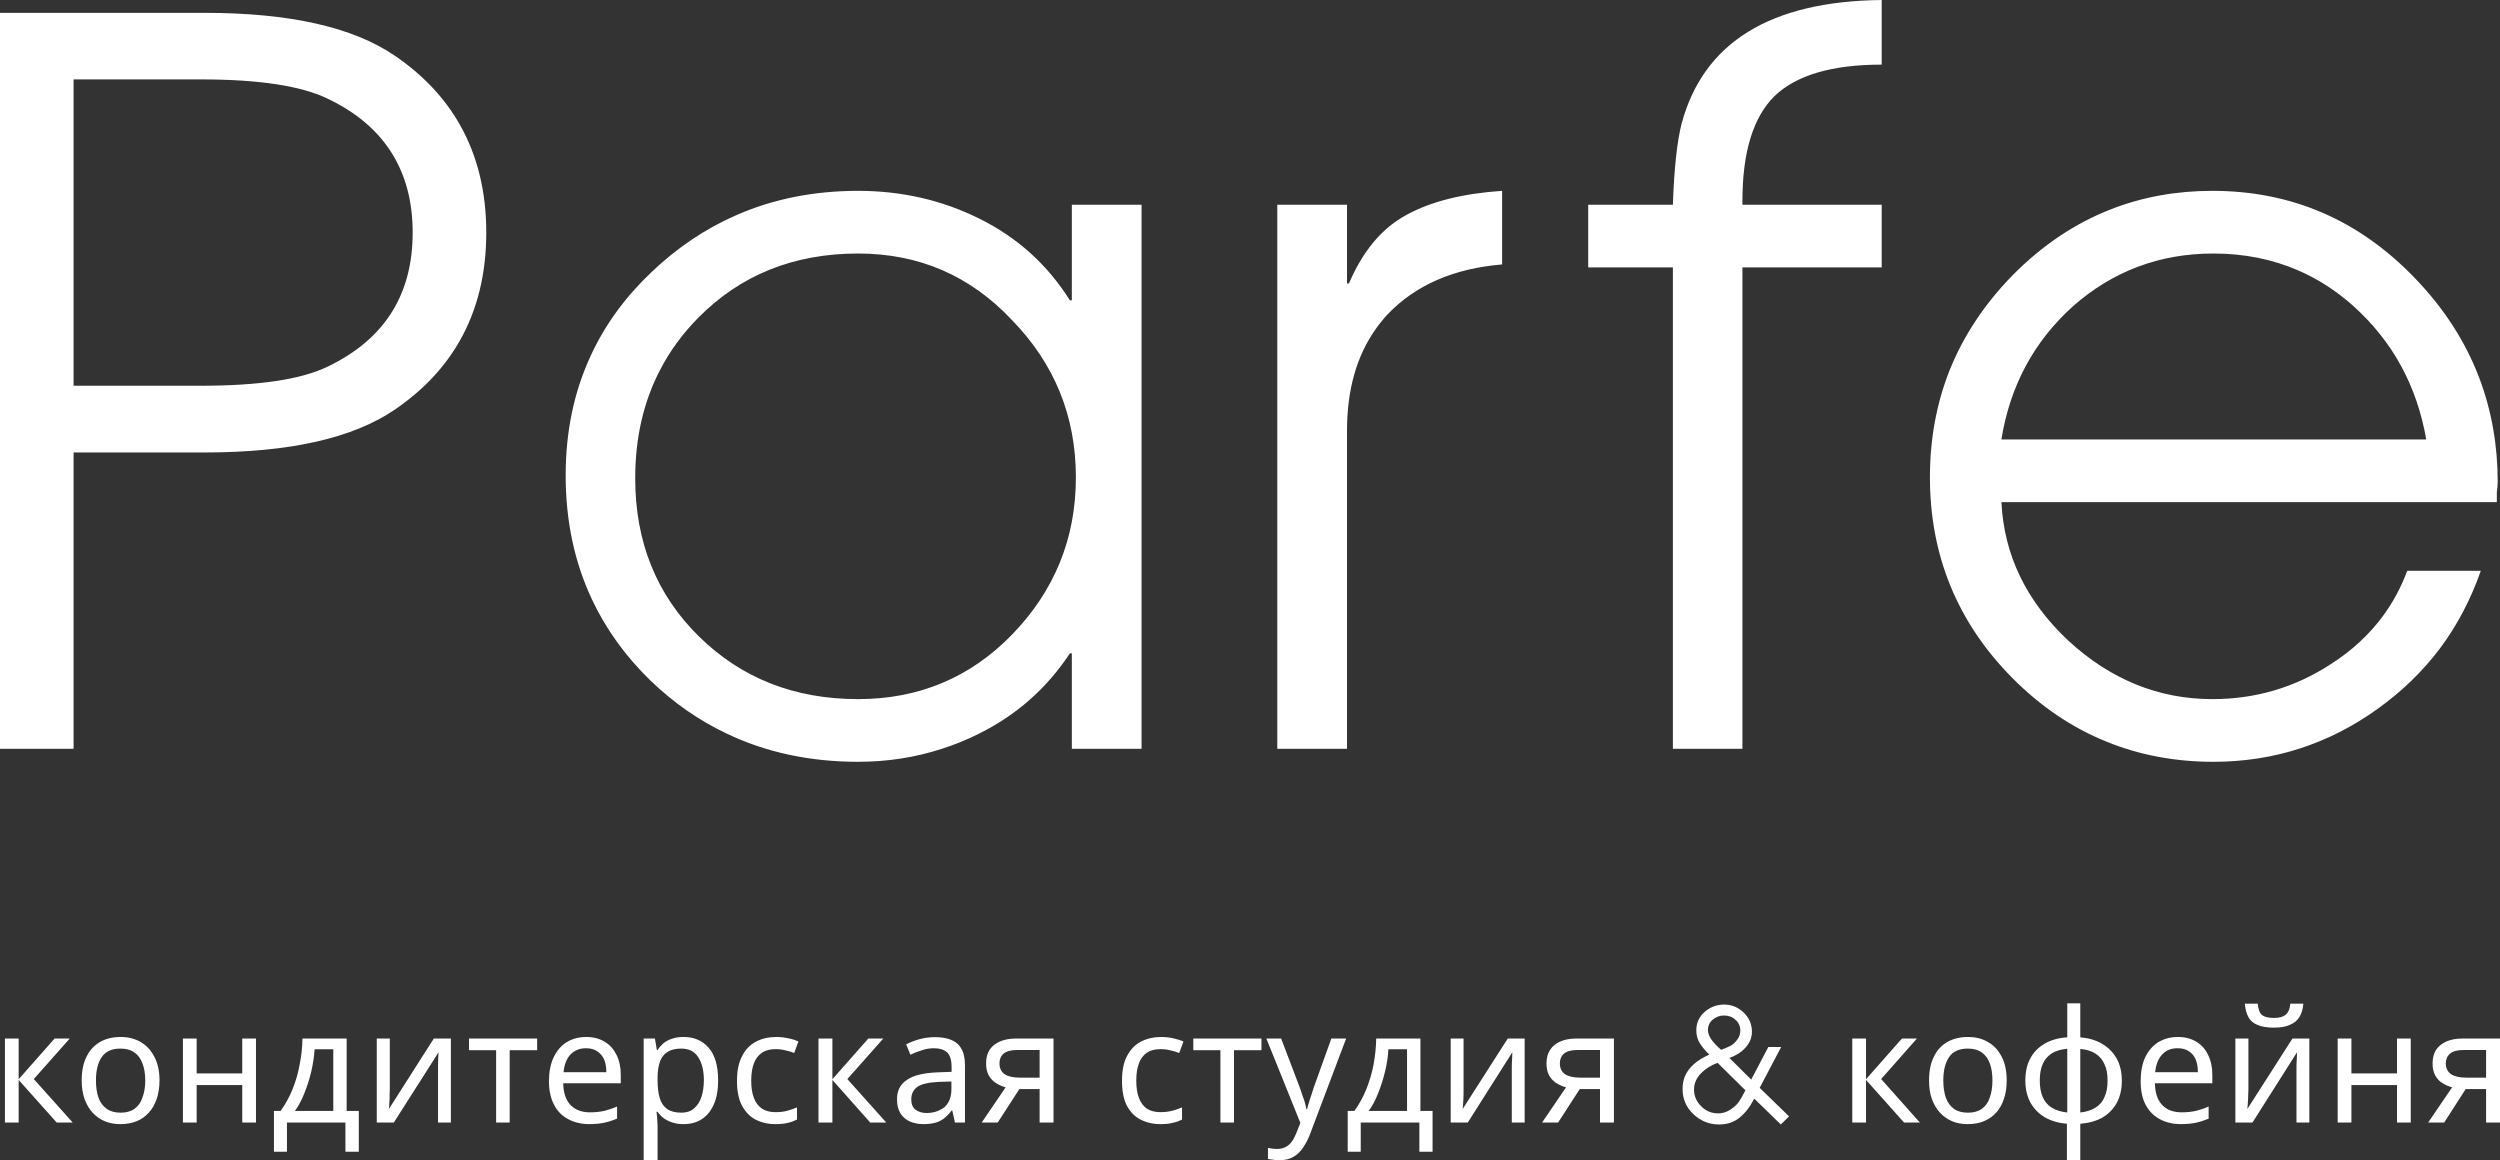 <svg width="142" height="65.901" viewBox="0 0 142 65.901" fill="none" xmlns="http://www.w3.org/2000/svg" xmlns:xlink="http://www.w3.org/1999/xlink">
	<rect x="0" y="0" width="142" height="65.901" fill="#333333" stroke="none"/>
	<desc>
			Created with Pixso.
	</desc>
	<defs/>
	<path id="Parfe" d="M106.88 15.19L98.97 15.19L98.97 42.53L95.02 42.53L95.02 15.19L90.21 15.19L90.21 11.63L95.02 11.63C95.09 9.56 95.26 8.02 95.52 7C96.77 2.41 100.55 0.07 106.88 0L106.88 3.67Q102.64 3.67 100.78 5.47C99.57 6.68 98.97 8.66 98.97 11.41L98.97 11.63L106.88 11.63L106.88 15.19ZM22.42 3.16Q24.84 4.81 26.13 7.1L26.13 7.1L26.13 7.1Q27.62 9.74 27.62 13.21Q27.62 16.69 26.13 19.33L26.13 19.33Q24.84 21.62 22.42 23.27Q18.86 25.7 11.63 25.7L4.18 25.7L4.18 42.53L0 42.53L0 0.73L11.63 0.73Q18.86 0.73 22.42 3.16ZM18.58 20.84Q21.07 19.65 22.28 17.69Q23.44 15.81 23.44 13.21Q23.44 10.62 22.28 8.74L22.28 8.74Q21.07 6.77 18.58 5.59Q16.32 4.51 11.41 4.51L4.18 4.51L4.18 21.91L11.41 21.91C14.68 21.91 17.07 21.56 18.58 20.84ZM64.84 42.53L60.88 42.53L60.88 37.11L60.77 37.11C59.45 39.11 57.72 40.63 55.57 41.69Q54.55 42.2 53.47 42.54L53.47 42.54Q51.22 43.27 48.74 43.27Q44.63 43.27 41.28 41.67Q38.91 40.55 36.93 38.64Q34.8 36.56 33.62 34.04L33.62 34.04Q32.13 30.87 32.13 27Q32.13 23.26 33.56 20.19L33.56 20.19Q34.76 17.59 36.99 15.47Q39.18 13.38 41.8 12.23L41.8 12.23L41.8 12.23Q44.96 10.84 48.74 10.84C51.22 10.84 53.52 11.37 55.63 12.42C57.77 13.48 59.49 15.02 60.77 17.06L60.88 17.06L60.88 11.63L64.84 11.63L64.84 42.53ZM78.82 17.85C80.41 16.19 82.57 15.25 85.32 15.02L85.32 10.84C83.1 10.99 81.29 11.44 79.9 12.2C78.5 12.95 77.41 14.25 76.62 16.1L76.51 16.1L76.51 11.63L72.55 11.63L72.55 42.53L76.51 42.53L76.51 24.46Q76.51 20.99 78.14 18.69Q78.45 18.25 78.82 17.85ZM141.82 27.96C141.85 27.73 141.87 27.54 141.87 27.39Q141.87 24.23 140.82 21.46Q139.64 18.35 137.13 15.76C133.96 12.48 130.14 10.84 125.66 10.84Q122.59 10.84 119.92 11.88Q116.85 13.07 114.31 15.64Q111.91 18.1 110.73 21.05Q109.62 23.86 109.62 27.11C109.62 31.55 111.18 35.36 114.31 38.52Q116.73 40.95 119.66 42.13Q122.46 43.27 125.72 43.27C129.14 43.27 132.25 42.27 135.04 40.27Q137.12 38.78 138.59 36.83Q140.06 34.86 140.91 32.42L136.73 32.42Q136.22 33.8 135.38 34.95Q134.2 36.57 132.38 37.73C130.35 39.05 128.11 39.71 125.66 39.71C122.61 39.71 119.88 38.6 117.47 36.38C115.1 34.15 113.83 31.54 113.68 28.52L141.82 28.52L141.82 27.96ZM57.49 36.04Q59.29 34.18 60.2 31.95L60.2 31.95Q61.11 29.72 61.11 27.11Q61.11 24.51 60.2 22.27L60.2 22.27L60.2 22.27Q59.29 20.04 57.49 18.19C55.12 15.66 52.2 14.4 48.74 14.4C45.08 14.4 42.05 15.62 39.64 18.07Q38.33 19.4 37.51 20.98L37.51 20.98Q36.08 23.7 36.08 27.17C36.08 30.78 37.29 33.78 39.7 36.15C42.11 38.52 45.12 39.71 48.74 39.71C52.2 39.71 55.12 38.48 57.49 36.04ZM133.68 17.39C135.9 19.39 137.28 21.91 137.81 24.96L113.68 24.96C114.17 21.91 115.53 19.39 117.75 17.39C120.01 15.4 122.67 14.4 125.72 14.4Q128.33 14.4 130.54 15.36Q132.23 16.09 133.68 17.39Z" fill="#FFFFFF" fill-opacity="1" fill-rule="evenodd"/>
	<path id="кондитерская студия &amp; кофейня" d="M118.16 58.92C118.64 58.96 119.05 59.08 119.4 59.29C119.76 59.5 120.03 59.78 120.23 60.13C120.42 60.48 120.52 60.89 120.52 61.37C120.52 61.86 120.43 62.27 120.24 62.63C120.05 62.98 119.78 63.26 119.43 63.47C119.08 63.67 118.66 63.79 118.16 63.83L118.16 65.9L117.4 65.9L117.4 63.83Q116.69 63.77 116.16 63.47C115.8 63.26 115.53 62.98 115.33 62.63C115.14 62.27 115.04 61.86 115.04 61.37C115.04 60.89 115.13 60.47 115.32 60.12C115.51 59.76 115.79 59.48 116.14 59.28C116.5 59.07 116.93 58.95 117.42 58.92L117.42 56.99L118.16 56.99L118.16 58.92ZM130.83 57.01C130.81 57.31 130.73 57.56 130.61 57.76C130.49 57.96 130.31 58.11 130.07 58.21C129.84 58.32 129.53 58.37 129.15 58.37Q128.57 58.37 128.21 58.21C127.98 58.11 127.81 57.97 127.71 57.77C127.6 57.57 127.53 57.32 127.51 57.01L128.24 57.01Q128.28 57.49 128.49 57.66Q128.7 57.82 129.17 57.82C129.44 57.82 129.65 57.77 129.81 57.65C129.97 57.53 130.06 57.32 130.09 57.01L130.83 57.01ZM101.62 63.41L101.15 63.87L99.64 62.4C99.41 62.86 99.13 63.22 98.81 63.48C98.49 63.74 98.1 63.87 97.64 63.87C97.08 63.87 96.59 63.67 96.18 63.28C95.77 62.89 95.57 62.41 95.57 61.86Q95.57 61.48 95.69 61.16Q96.01 60.38 97.09 59.9C96.84 59.66 96.66 59.44 96.54 59.24C96.41 59.03 96.35 58.79 96.35 58.52C96.35 58.1 96.51 57.75 96.82 57.48C97.14 57.2 97.51 57.06 97.93 57.06C98.36 57.06 98.72 57.21 99.04 57.51C99.35 57.81 99.51 58.18 99.51 58.6C99.51 58.94 99.38 59.25 99.14 59.51C98.89 59.78 98.58 59.97 98.23 60.09L99.47 61.32L100.44 59.47L101.17 59.47L99.95 61.79L101.62 63.41ZM98.85 58.53C98.85 58.29 98.76 58.08 98.57 57.92C98.4 57.76 98.18 57.68 97.92 57.68C97.68 57.68 97.47 57.76 97.28 57.92C97.1 58.07 97.01 58.27 97.01 58.51C97.01 58.83 97.26 59.2 97.76 59.63C97.98 59.55 98.15 59.47 98.28 59.41C98.42 59.34 98.55 59.22 98.66 59.07C98.79 58.91 98.85 58.74 98.85 58.53ZM9.06 61.37C9.06 61.76 9 62.12 8.9 62.42C8.79 62.73 8.65 62.99 8.45 63.2C8.26 63.41 8.03 63.58 7.75 63.69C7.47 63.8 7.17 63.85 6.83 63.85C6.52 63.85 6.23 63.8 5.96 63.69C5.69 63.58 5.46 63.41 5.26 63.2Q4.97 62.88 4.8 62.42Q4.64 61.96 4.64 61.37C4.64 60.84 4.73 60.39 4.91 60.03Q5.09 59.65 5.38 59.4Q5.52 59.28 5.67 59.19Q6.17 58.9 6.86 58.9C7.29 58.9 7.67 59 8 59.19Q8.14 59.28 8.27 59.38Q8.57 59.64 8.77 60.03C8.96 60.39 9.06 60.84 9.06 61.37ZM33.29 58.9C33.7 58.9 34.05 58.99 34.34 59.17C34.64 59.34 34.86 59.6 35.02 59.92C35.18 60.24 35.26 60.62 35.26 61.05L35.26 61.53L31.99 61.53C32 62.07 32.14 62.48 32.4 62.76Q32.48 62.84 32.56 62.9L32.56 62.9Q32.93 63.18 33.51 63.18C33.82 63.18 34.08 63.15 34.32 63.1C34.55 63.04 34.8 62.96 35.05 62.85L35.05 63.54C34.8 63.64 34.56 63.72 34.32 63.77C34.09 63.82 33.81 63.85 33.48 63.85C33.03 63.85 32.63 63.76 32.28 63.57C31.93 63.39 31.66 63.12 31.47 62.75Q31.18 62.2 31.18 61.41C31.18 60.89 31.27 60.44 31.44 60.07C31.62 59.69 31.86 59.4 32.18 59.2Q32.26 59.15 32.34 59.11L32.34 59.11Q32.76 58.9 33.29 58.9ZM38.83 58.9C39.42 58.9 39.89 59.1 40.25 59.51C40.61 59.92 40.79 60.54 40.79 61.37C40.79 61.91 40.71 62.36 40.54 62.74C40.38 63.1 40.15 63.38 39.86 63.57C39.57 63.76 39.22 63.85 38.82 63.85C38.58 63.85 38.36 63.82 38.17 63.75C37.98 63.69 37.82 63.6 37.68 63.5C37.55 63.4 37.44 63.28 37.35 63.15L37.29 63.15C37.3 63.26 37.32 63.38 37.33 63.54C37.34 63.69 37.35 63.83 37.35 63.94L37.35 65.9L36.56 65.9L36.56 58.99L37.2 58.99L37.31 59.64L37.35 59.64C37.44 59.5 37.55 59.38 37.68 59.26C37.82 59.15 37.98 59.06 38.17 59Q38.45 58.9 38.83 58.9ZM44.04 63.85C43.62 63.85 43.24 63.76 42.91 63.59C42.59 63.42 42.33 63.15 42.14 62.79C41.95 62.43 41.86 61.96 41.86 61.4C41.86 60.81 41.96 60.34 42.16 59.97C42.35 59.6 42.62 59.33 42.95 59.16Q43.45 58.9 44.1 58.9C44.34 58.9 44.57 58.93 44.8 58.98Q45.14 59.05 45.35 59.16L45.11 59.81C44.97 59.75 44.8 59.7 44.61 59.66C44.42 59.61 44.24 59.59 44.08 59.59C43.76 59.59 43.49 59.65 43.29 59.79C43.08 59.93 42.92 60.13 42.82 60.4C42.72 60.66 42.67 60.99 42.67 61.39C42.67 61.77 42.72 62.1 42.82 62.36C42.92 62.63 43.07 62.83 43.28 62.97C43.48 63.1 43.73 63.17 44.03 63.17C44.29 63.17 44.52 63.15 44.72 63.09C44.92 63.04 45.1 62.97 45.27 62.9L45.27 63.59C45.11 63.67 44.93 63.74 44.74 63.78C44.55 63.83 44.32 63.85 44.04 63.85ZM65.91 63.85C65.49 63.85 65.11 63.76 64.78 63.59C64.45 63.42 64.19 63.15 64 62.79C63.82 62.43 63.73 61.96 63.73 61.4C63.73 60.81 63.82 60.34 64.02 59.97C64.22 59.6 64.48 59.33 64.81 59.16C65.15 58.99 65.53 58.9 65.96 58.9C66.2 58.9 66.44 58.93 66.66 58.98C66.89 59.03 67.07 59.09 67.22 59.16L66.98 59.81C66.83 59.75 66.67 59.7 66.48 59.66C66.29 59.61 66.11 59.59 65.94 59.59C65.62 59.59 65.36 59.65 65.15 59.79C64.94 59.93 64.79 60.13 64.69 60.4C64.59 60.66 64.54 60.99 64.54 61.39C64.54 61.77 64.59 62.1 64.69 62.36C64.79 62.63 64.94 62.83 65.14 62.97C65.34 63.1 65.6 63.17 65.9 63.17Q66.29 63.17 66.58 63.09C66.79 63.04 66.97 62.97 67.14 62.9L67.14 63.59C66.98 63.67 66.8 63.74 66.6 63.78C66.41 63.83 66.18 63.85 65.91 63.85ZM113.98 61.37C113.98 61.76 113.93 62.12 113.82 62.42C113.72 62.73 113.57 62.99 113.38 63.2C113.19 63.41 112.95 63.58 112.67 63.69C112.4 63.8 112.1 63.85 111.76 63.85C111.44 63.85 111.15 63.8 110.89 63.69C110.62 63.58 110.39 63.41 110.19 63.2C110 62.99 109.84 62.73 109.73 62.42C109.62 62.12 109.57 61.76 109.57 61.37C109.57 60.84 109.66 60.39 109.84 60.03C110.01 59.66 110.27 59.38 110.6 59.19C110.93 59 111.33 58.9 111.78 58.9Q112.39 58.9 112.85 59.15Q112.89 59.17 112.92 59.19C113.26 59.38 113.51 59.66 113.7 60.03C113.89 60.39 113.98 60.84 113.98 61.37ZM123.7 58.9C124.11 58.9 124.46 58.99 124.75 59.17C125.04 59.34 125.27 59.6 125.42 59.92Q125.66 60.4 125.66 61.05L125.66 61.53L122.4 61.53C122.41 62.07 122.54 62.48 122.81 62.76C123.07 63.04 123.44 63.18 123.92 63.18C124.22 63.18 124.49 63.15 124.72 63.1C124.96 63.04 125.2 62.96 125.45 62.85L125.45 63.54C125.21 63.64 124.97 63.72 124.73 63.77C124.49 63.82 124.21 63.85 123.88 63.85C123.43 63.85 123.03 63.76 122.68 63.57C122.34 63.39 122.07 63.12 121.87 62.75C121.68 62.39 121.59 61.94 121.59 61.41C121.59 60.89 121.67 60.44 121.84 60.07C122.02 59.69 122.27 59.4 122.58 59.2Q122.66 59.15 122.75 59.11Q123.17 58.9 123.7 58.9ZM53.1 58.91C53.68 58.91 54.11 59.04 54.39 59.29C54.67 59.55 54.81 59.95 54.81 60.51L54.81 63.76L54.24 63.76L54.09 63.08L54.05 63.08C53.92 63.26 53.78 63.4 53.63 63.52C53.48 63.63 53.32 63.72 53.13 63.77C52.94 63.82 52.72 63.85 52.45 63.85C52.17 63.85 51.91 63.8 51.68 63.7C51.45 63.6 51.27 63.44 51.14 63.23C51.01 63.02 50.95 62.75 50.95 62.43C50.95 61.96 51.13 61.59 51.51 61.34C51.88 61.08 52.46 60.94 53.24 60.91L54.05 60.88L54.05 60.6C54.05 60.2 53.96 59.93 53.79 59.77C53.62 59.62 53.37 59.54 53.06 59.54C52.81 59.54 52.57 59.58 52.35 59.66C52.12 59.73 51.91 59.81 51.71 59.91L51.47 59.32C51.68 59.21 51.93 59.11 52.21 59.03C52.5 58.95 52.79 58.91 53.1 58.91ZM3.1 58.99L3.96 58.99L1.92 61.29L4.13 63.76L3.22 63.76L1.06 61.34L1.06 63.76L0.28 63.76L0.28 58.99L1.06 58.99L1.06 61.3L3.1 58.99ZM11.17 58.99L11.17 60.97L13.76 60.97L13.76 58.99L14.54 58.99L14.54 63.76L13.76 63.76L13.76 61.63L11.17 61.63L11.17 63.76L10.39 63.76L10.39 58.99L11.17 58.99ZM19.69 58.99L19.69 63.1L20.38 63.1L20.38 65.42L19.62 65.42L19.62 63.76L16.3 63.76L16.3 65.42L15.56 65.42L15.56 63.1L15.94 63.1C16.21 62.72 16.44 62.31 16.62 61.86C16.8 61.41 16.94 60.94 17.02 60.46Q17.17 59.72 17.18 58.99L19.69 58.99ZM22.14 61.9C22.14 61.95 22.14 62.03 22.13 62.13C22.13 62.23 22.13 62.33 22.13 62.44C22.12 62.55 22.11 62.65 22.11 62.75C22.1 62.85 22.1 62.93 22.09 62.99L24.64 58.99L25.61 58.99L25.61 63.76L24.88 63.76L24.88 60.57C24.88 60.42 24.89 60.27 24.89 60.12C24.9 59.96 24.91 59.85 24.91 59.77L22.37 63.76L21.4 63.76L21.4 58.99L22.14 58.99L22.14 61.9ZM30.51 59.65L28.95 59.65L28.95 63.76L28.18 63.76L28.18 59.65L26.64 59.65L26.64 58.99L30.51 58.99L30.51 59.65ZM49.32 58.99L50.17 58.99L48.13 61.29L50.34 63.76L49.43 63.76L47.28 61.34L47.28 63.76L46.49 63.76L46.49 58.99L47.28 58.99L47.28 61.3L49.32 58.99ZM56.67 63.76L55.76 63.76L57.12 61.76C56.94 61.71 56.76 61.64 56.59 61.53C56.42 61.43 56.28 61.28 56.17 61.1C56.06 60.91 56.01 60.67 56.01 60.4C56.01 59.94 56.16 59.59 56.47 59.35C56.78 59.11 57.19 58.99 57.7 58.99L59.84 58.99L59.84 63.76L59.05 63.76L59.05 61.86L57.9 61.86L56.67 63.76ZM71.65 59.65L70.09 59.65L70.09 63.76L69.32 63.76L69.32 59.65L67.78 59.65L67.78 58.99L71.65 58.99L71.65 59.65ZM71.93 58.99L72.77 58.99L73.8 61.7C73.86 61.86 73.92 62.02 73.96 62.17C74.02 62.31 74.06 62.46 74.11 62.6C74.15 62.74 74.18 62.87 74.2 63L74.24 63C74.28 62.85 74.33 62.66 74.41 62.42C74.49 62.18 74.57 61.94 74.65 61.69L75.62 58.99L76.46 58.99L74.41 64.42C74.3 64.72 74.16 64.97 74.01 65.19C73.86 65.42 73.68 65.59 73.46 65.71Q73.14 65.9 72.67 65.9C72.53 65.9 72.41 65.89 72.3 65.87C72.19 65.86 72.1 65.84 72.02 65.83L72.02 65.2C72.09 65.21 72.17 65.23 72.25 65.24C72.35 65.25 72.45 65.26 72.55 65.26C72.73 65.26 72.89 65.22 73.02 65.15C73.16 65.08 73.27 64.99 73.37 64.85C73.46 64.73 73.54 64.58 73.61 64.41L73.86 63.78L71.93 58.99ZM80.68 58.99L80.68 63.1L81.37 63.1L81.37 65.42L80.62 65.42L80.62 63.76L77.29 63.76L77.29 65.42L76.55 65.42L76.55 63.1L76.93 63.1C77.2 62.72 77.43 62.31 77.61 61.86C77.79 61.41 77.93 60.94 78.02 60.46C78.11 59.96 78.16 59.48 78.17 58.99L80.68 58.99ZM83.13 61.9C83.13 61.95 83.13 62.03 83.13 62.13C83.13 62.23 83.12 62.33 83.12 62.44C83.11 62.55 83.11 62.65 83.1 62.75C83.09 62.85 83.09 62.93 83.08 62.99L85.64 58.99L86.6 58.99L86.6 63.76L85.87 63.76L85.87 60.57C85.87 60.42 85.88 60.27 85.89 60.12C85.89 59.96 85.9 59.85 85.9 59.77L83.37 63.76L82.4 63.76L82.4 58.99L83.13 58.99L83.13 61.9ZM88.5 63.76L87.59 63.76L88.95 61.76C88.77 61.71 88.59 61.64 88.42 61.53Q88.34 61.49 88.28 61.43Q88.11 61.29 88 61.1C87.89 60.91 87.84 60.67 87.84 60.4Q87.84 59.92 88.07 59.6Q88.16 59.46 88.3 59.35C88.61 59.11 89.02 58.99 89.53 58.99L91.67 58.99L91.67 63.76L90.88 63.76L90.88 61.86L89.73 61.86L88.5 63.76ZM108.03 58.99L108.88 58.99L106.85 61.29L109.05 63.76L108.15 63.76L105.99 61.34L105.99 63.76L105.21 63.76L105.21 58.99L105.99 58.99L105.99 61.3L108.03 58.99ZM127.71 61.9C127.71 61.95 127.7 62.03 127.7 62.13C127.7 62.23 127.69 62.33 127.69 62.44C127.68 62.55 127.68 62.65 127.67 62.75C127.66 62.85 127.66 62.93 127.65 62.99L130.21 58.99L131.17 58.99L131.17 63.76L130.44 63.76L130.44 60.57C130.44 60.42 130.45 60.27 130.46 60.12C130.46 59.96 130.47 59.85 130.47 59.77L127.94 63.76L126.97 63.76L126.97 58.99L127.71 58.99L127.71 61.9ZM133.56 58.99L133.56 60.97L136.15 60.97L136.15 58.99L136.93 58.99L136.93 63.76L136.15 63.76L136.15 61.63L133.56 61.63L133.56 63.76L132.78 63.76L132.78 58.99L133.56 58.99ZM138.83 63.76L137.92 63.76L139.28 61.76C139.1 61.71 138.92 61.64 138.75 61.53C138.57 61.43 138.43 61.28 138.33 61.1C138.22 60.91 138.17 60.67 138.17 60.4Q138.17 59.92 138.39 59.6Q138.49 59.46 138.63 59.35C138.94 59.11 139.35 58.99 139.86 58.99L142 58.99L142 63.76L141.21 63.76L141.21 61.86L140.05 61.86L138.83 63.76ZM33.28 59.54Q32.89 59.54 32.62 59.72Q32.49 59.79 32.39 59.91Q32.07 60.26 32.01 60.9L34.44 60.9C34.44 60.63 34.4 60.39 34.32 60.19C34.23 59.99 34.1 59.83 33.93 59.72Q33.68 59.54 33.28 59.54ZM123.69 59.54C123.31 59.54 123.02 59.66 122.8 59.91C122.58 60.14 122.46 60.48 122.41 60.9L124.84 60.9C124.84 60.63 124.8 60.39 124.72 60.19C124.64 59.99 124.51 59.83 124.34 59.72C124.17 59.6 123.95 59.54 123.69 59.54ZM5.45 61.37Q5.45 61.93 5.59 62.34C5.69 62.62 5.85 62.83 6.06 62.98Q6.37 63.2 6.85 63.2C7.17 63.2 7.43 63.13 7.64 62.98C7.85 62.83 8 62.62 8.09 62.34Q8.25 61.93 8.25 61.37Q8.25 60.8 8.09 60.4C7.99 60.13 7.84 59.92 7.63 59.78C7.43 59.63 7.17 59.56 6.84 59.56C6.35 59.56 6 59.72 5.78 60.04Q5.45 60.52 5.45 61.37ZM38.69 59.56C38.37 59.56 38.11 59.62 37.92 59.75Q37.85 59.79 37.79 59.84Q37.59 60.01 37.49 60.29C37.4 60.53 37.35 60.84 37.35 61.21L37.35 61.37C37.35 61.76 37.39 62.09 37.47 62.36C37.55 62.64 37.69 62.84 37.89 62.99C38.09 63.13 38.36 63.2 38.71 63.2C39 63.2 39.24 63.12 39.42 62.96C39.61 62.8 39.75 62.58 39.84 62.31C39.93 62.03 39.98 61.71 39.98 61.36C39.98 60.81 39.87 60.37 39.66 60.05C39.45 59.72 39.13 59.56 38.69 59.56ZM110.38 61.37C110.38 61.74 110.43 62.07 110.52 62.34C110.62 62.62 110.78 62.83 110.98 62.98C111.19 63.13 111.46 63.2 111.78 63.2C112.1 63.2 112.36 63.13 112.57 62.98C112.78 62.83 112.93 62.62 113.02 62.34C113.12 62.07 113.17 61.74 113.17 61.37C113.17 60.99 113.12 60.66 113.02 60.4C112.92 60.13 112.77 59.92 112.56 59.78C112.36 59.63 112.09 59.56 111.77 59.56C111.28 59.56 110.93 59.72 110.71 60.04C110.49 60.36 110.38 60.8 110.38 61.37ZM117.42 59.57C117.06 59.6 116.77 59.69 116.53 59.84C116.3 59.99 116.13 60.19 116.02 60.45C115.91 60.7 115.86 61.01 115.86 61.37C115.86 61.73 115.91 62.04 116.02 62.3C116.13 62.56 116.3 62.76 116.53 62.91C116.77 63.06 117.06 63.15 117.42 63.19L117.42 59.57ZM118.16 63.19C118.52 63.15 118.81 63.05 119.03 62.91C119.27 62.76 119.44 62.56 119.54 62.3C119.66 62.04 119.71 61.73 119.71 61.37C119.71 61.02 119.66 60.71 119.54 60.46C119.43 60.2 119.26 60 119.03 59.85C118.8 59.7 118.51 59.61 118.16 59.58L118.16 63.19ZM17.87 59.6Q17.83 60.21 17.68 60.86Q17.53 61.5 17.29 62.09C17.14 62.48 16.96 62.82 16.75 63.1L18.93 63.1L18.93 59.6L17.87 59.6ZM78.86 59.6C78.84 60.01 78.78 60.42 78.67 60.86C78.57 61.29 78.44 61.69 78.28 62.09C78.13 62.48 77.95 62.82 77.74 63.1L79.92 63.1L79.92 59.6L78.86 59.6ZM56.77 60.4C56.77 60.68 56.87 60.88 57.07 61.02C57.28 61.15 57.56 61.21 57.93 61.21L59.05 61.21L59.05 59.64L57.78 59.64C57.42 59.64 57.16 59.71 57 59.85C56.84 59.99 56.77 60.18 56.77 60.4ZM88.6 60.4C88.6 60.68 88.7 60.88 88.9 61.02C89.11 61.15 89.39 61.21 89.76 61.21L90.88 61.21L90.88 59.64L89.61 59.64C89.25 59.64 88.99 59.71 88.83 59.85C88.67 59.99 88.6 60.18 88.6 60.4ZM138.92 60.4C138.92 60.68 139.03 60.88 139.23 61.02C139.43 61.15 139.72 61.21 140.09 61.21L141.21 61.21L141.21 59.64L139.94 59.64C139.58 59.64 139.32 59.71 139.16 59.85C139 59.99 138.92 60.18 138.92 60.4ZM99.14 61.93L97.56 60.37C97.19 60.5 96.88 60.7 96.62 60.96C96.36 61.23 96.22 61.53 96.22 61.89C96.22 62.25 96.36 62.57 96.63 62.84C96.9 63.11 97.22 63.24 97.59 63.24C97.84 63.24 98.07 63.17 98.28 63.03C98.49 62.89 98.66 62.74 98.77 62.58C98.88 62.41 99.01 62.19 99.14 61.93ZM53.33 61.45C52.74 61.48 52.33 61.57 52.1 61.74C51.87 61.91 51.76 62.14 51.76 62.44C51.76 62.71 51.84 62.91 52 63.03C52.16 63.15 52.38 63.22 52.63 63.22Q53.13 63.22 53.49 62.99L53.49 62.99Q53.57 62.95 53.64 62.89C53.9 62.66 54.04 62.32 54.04 61.86L54.04 61.43L53.33 61.45Z" fill="#FFFFFF" fill-opacity="1" fill-rule="evenodd"/>
</svg>
